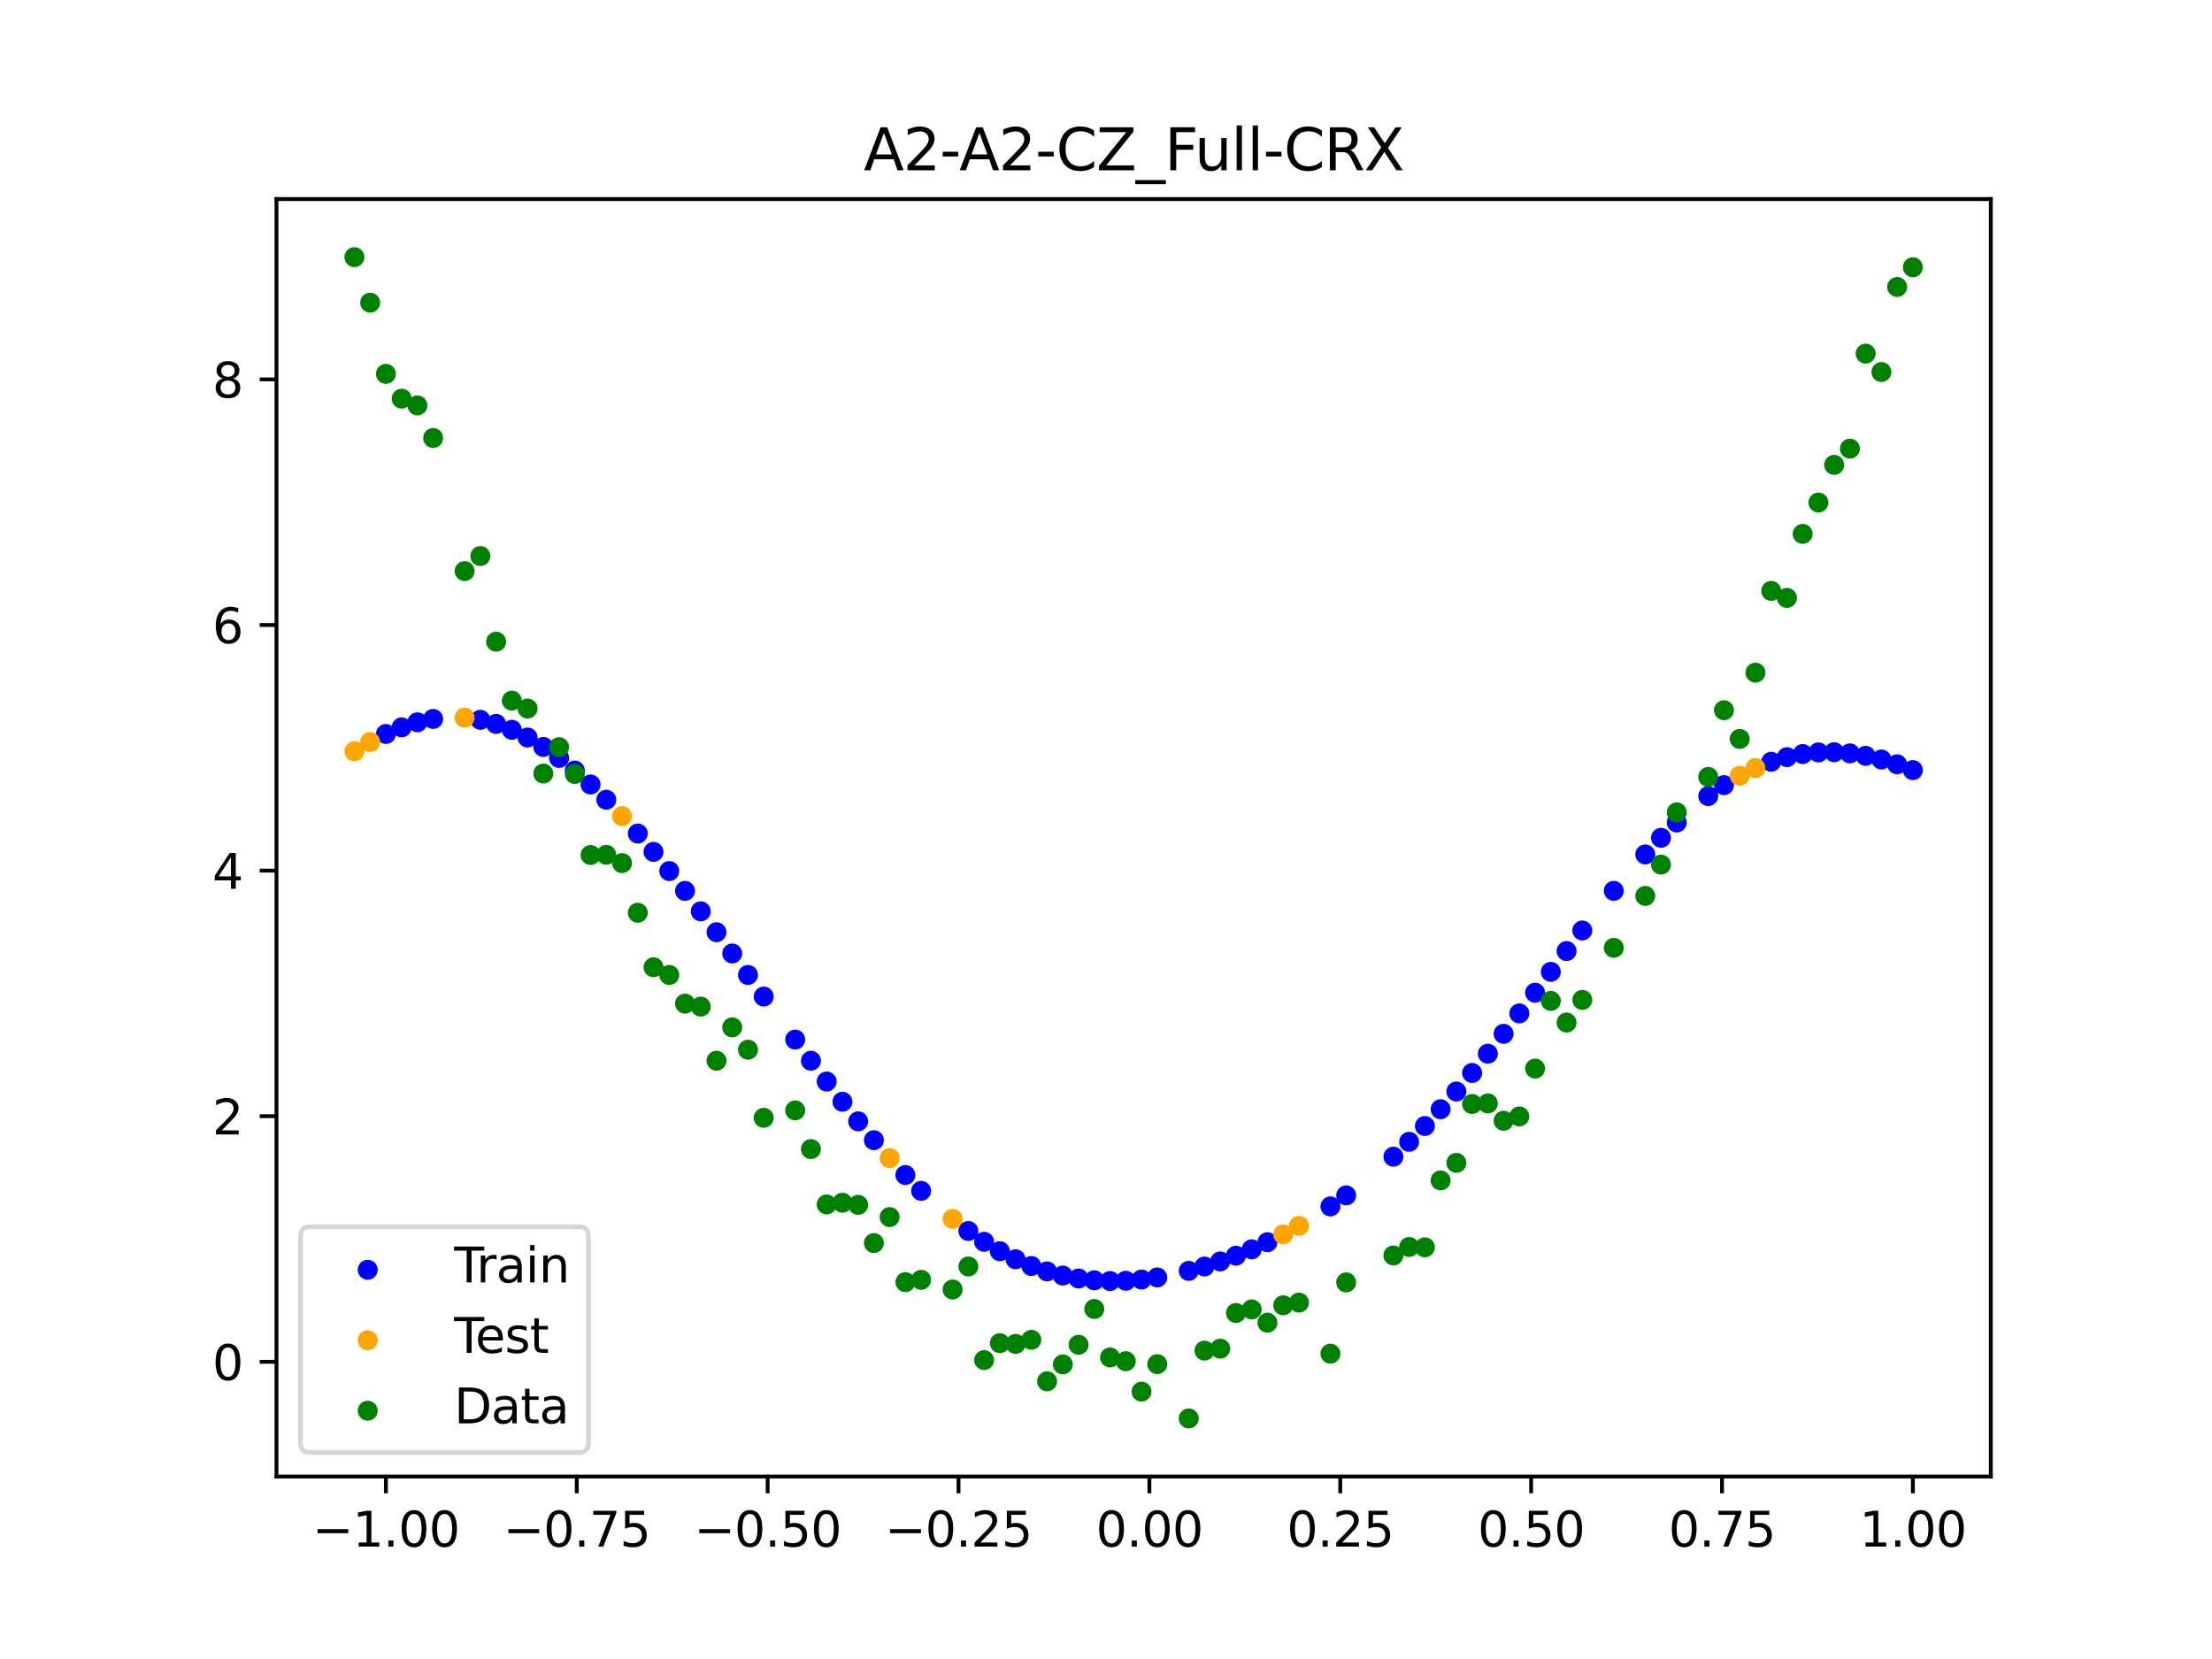 <?xml version="1.0" encoding="utf-8" standalone="no"?>
<!DOCTYPE svg PUBLIC "-//W3C//DTD SVG 1.1//EN"
  "http://www.w3.org/Graphics/SVG/1.1/DTD/svg11.dtd">
<svg xmlns:xlink="http://www.w3.org/1999/xlink" width="460.8pt" height="345.6pt" viewBox="0 0 460.8 345.6" xmlns="http://www.w3.org/2000/svg" version="1.1">
 <defs>
  <style type="text/css">*{stroke-linejoin: round; stroke-linecap: butt}</style>
 </defs>
 <g id="figure_1">
  <g id="patch_1">
   <path d="M 0 345.6 
L 460.8 345.6 
L 460.8 0 
L 0 0 
z
" style="fill: #ffffff"/>
  </g>
  <g id="axes_1">
   <g id="patch_2">
    <path d="M 57.6 307.584 
L 414.72 307.584 
L 414.72 41.472 
L 57.6 41.472 
z
" style="fill: #ffffff"/>
   </g>
   <g id="PathCollection_1">
    <defs>
     <path id="m5f150a73d1" d="M 0 1.581 
C 0.419 1.581 0.822 1.415 1.118 1.118 
C 1.415 0.822 1.581 0.419 1.581 0 
C 1.581 -0.419 1.415 -0.822 1.118 -1.118 
C 0.822 -1.415 0.419 -1.581 0 -1.581 
C -0.419 -1.581 -0.822 -1.415 -1.118 -1.118 
C -1.415 -0.822 -1.581 -0.419 -1.581 0 
C -1.581 0.419 -1.415 0.822 -1.118 1.118 
C -0.822 1.415 -0.419 1.581 0 1.581 
z
" style="stroke: #0000ff"/>
    </defs>
    <g clip-path="url(#pc2d8f14b40)">
     <use xlink:href="#m5f150a73d1" x="208.286" y="260.65" style="fill: #0000ff; stroke: #0000ff"/>
     <use xlink:href="#m5f150a73d1" x="83.671" y="151.52" style="fill: #0000ff; stroke: #0000ff"/>
     <use xlink:href="#m5f150a73d1" x="349.297" y="171.342" style="fill: #0000ff; stroke: #0000ff"/>
     <use xlink:href="#m5f150a73d1" x="149.258" y="194.201" style="fill: #0000ff; stroke: #0000ff"/>
     <use xlink:href="#m5f150a73d1" x="293.548" y="237.867" style="fill: #0000ff; stroke: #0000ff"/>
     <use xlink:href="#m5f150a73d1" x="319.783" y="206.799" style="fill: #0000ff; stroke: #0000ff"/>
     <use xlink:href="#m5f150a73d1" x="254.196" y="262.783" style="fill: #0000ff; stroke: #0000ff"/>
     <use xlink:href="#m5f150a73d1" x="342.739" y="177.989" style="fill: #0000ff; stroke: #0000ff"/>
     <use xlink:href="#m5f150a73d1" x="142.699" y="185.59" style="fill: #0000ff; stroke: #0000ff"/>
     <use xlink:href="#m5f150a73d1" x="175.492" y="229.516" style="fill: #0000ff; stroke: #0000ff"/>
     <use xlink:href="#m5f150a73d1" x="250.917" y="263.837" style="fill: #0000ff; stroke: #0000ff"/>
     <use xlink:href="#m5f150a73d1" x="155.816" y="203.102" style="fill: #0000ff; stroke: #0000ff"/>
     <use xlink:href="#m5f150a73d1" x="86.95" y="150.465" style="fill: #0000ff; stroke: #0000ff"/>
     <use xlink:href="#m5f150a73d1" x="123.023" y="163.422" style="fill: #0000ff; stroke: #0000ff"/>
     <use xlink:href="#m5f150a73d1" x="313.224" y="215.359" style="fill: #0000ff; stroke: #0000ff"/>
     <use xlink:href="#m5f150a73d1" x="100.067" y="149.954" style="fill: #0000ff; stroke: #0000ff"/>
     <use xlink:href="#m5f150a73d1" x="132.861" y="173.639" style="fill: #0000ff; stroke: #0000ff"/>
     <use xlink:href="#m5f150a73d1" x="182.051" y="237.518" style="fill: #0000ff; stroke: #0000ff"/>
     <use xlink:href="#m5f150a73d1" x="382.091" y="156.699" style="fill: #0000ff; stroke: #0000ff"/>
     <use xlink:href="#m5f150a73d1" x="188.61" y="244.778" style="fill: #0000ff; stroke: #0000ff"/>
     <use xlink:href="#m5f150a73d1" x="247.638" y="264.748" style="fill: #0000ff; stroke: #0000ff"/>
     <use xlink:href="#m5f150a73d1" x="300.107" y="231.07" style="fill: #0000ff; stroke: #0000ff"/>
     <use xlink:href="#m5f150a73d1" x="152.537" y="198.627" style="fill: #0000ff; stroke: #0000ff"/>
     <use xlink:href="#m5f150a73d1" x="205.006" y="258.687" style="fill: #0000ff; stroke: #0000ff"/>
     <use xlink:href="#m5f150a73d1" x="306.666" y="223.521" style="fill: #0000ff; stroke: #0000ff"/>
     <use xlink:href="#m5f150a73d1" x="280.431" y="249.02" style="fill: #0000ff; stroke: #0000ff"/>
     <use xlink:href="#m5f150a73d1" x="90.229" y="149.764" style="fill: #0000ff; stroke: #0000ff"/>
     <use xlink:href="#m5f150a73d1" x="326.342" y="198.122" style="fill: #0000ff; stroke: #0000ff"/>
     <use xlink:href="#m5f150a73d1" x="296.828" y="234.569" style="fill: #0000ff; stroke: #0000ff"/>
     <use xlink:href="#m5f150a73d1" x="165.654" y="216.561" style="fill: #0000ff; stroke: #0000ff"/>
     <use xlink:href="#m5f150a73d1" x="231.241" y="266.863" style="fill: #0000ff; stroke: #0000ff"/>
     <use xlink:href="#m5f150a73d1" x="277.152" y="251.316" style="fill: #0000ff; stroke: #0000ff"/>
     <use xlink:href="#m5f150a73d1" x="106.626" y="152.034" style="fill: #0000ff; stroke: #0000ff"/>
     <use xlink:href="#m5f150a73d1" x="172.213" y="225.299" style="fill: #0000ff; stroke: #0000ff"/>
     <use xlink:href="#m5f150a73d1" x="346.018" y="174.533" style="fill: #0000ff; stroke: #0000ff"/>
     <use xlink:href="#m5f150a73d1" x="309.945" y="219.505" style="fill: #0000ff; stroke: #0000ff"/>
     <use xlink:href="#m5f150a73d1" x="359.135" y="163.56" style="fill: #0000ff; stroke: #0000ff"/>
     <use xlink:href="#m5f150a73d1" x="116.464" y="157.902" style="fill: #0000ff; stroke: #0000ff"/>
     <use xlink:href="#m5f150a73d1" x="103.347" y="150.801" style="fill: #0000ff; stroke: #0000ff"/>
     <use xlink:href="#m5f150a73d1" x="159.096" y="207.6" style="fill: #0000ff; stroke: #0000ff"/>
     <use xlink:href="#m5f150a73d1" x="119.743" y="160.517" style="fill: #0000ff; stroke: #0000ff"/>
     <use xlink:href="#m5f150a73d1" x="178.772" y="233.598" style="fill: #0000ff; stroke: #0000ff"/>
     <use xlink:href="#m5f150a73d1" x="241.079" y="266.114" style="fill: #0000ff; stroke: #0000ff"/>
     <use xlink:href="#m5f150a73d1" x="145.978" y="189.847" style="fill: #0000ff; stroke: #0000ff"/>
     <use xlink:href="#m5f150a73d1" x="168.934" y="220.971" style="fill: #0000ff; stroke: #0000ff"/>
     <use xlink:href="#m5f150a73d1" x="329.621" y="193.836" style="fill: #0000ff; stroke: #0000ff"/>
     <use xlink:href="#m5f150a73d1" x="264.034" y="258.776" style="fill: #0000ff; stroke: #0000ff"/>
     <use xlink:href="#m5f150a73d1" x="391.929" y="158.215" style="fill: #0000ff; stroke: #0000ff"/>
     <use xlink:href="#m5f150a73d1" x="336.18" y="185.577" style="fill: #0000ff; stroke: #0000ff"/>
     <use xlink:href="#m5f150a73d1" x="316.504" y="211.113" style="fill: #0000ff; stroke: #0000ff"/>
     <use xlink:href="#m5f150a73d1" x="191.889" y="248.076" style="fill: #0000ff; stroke: #0000ff"/>
     <use xlink:href="#m5f150a73d1" x="368.973" y="158.693" style="fill: #0000ff; stroke: #0000ff"/>
     <use xlink:href="#m5f150a73d1" x="398.487" y="160.429" style="fill: #0000ff; stroke: #0000ff"/>
     <use xlink:href="#m5f150a73d1" x="234.52" y="266.804" style="fill: #0000ff; stroke: #0000ff"/>
     <use xlink:href="#m5f150a73d1" x="109.905" y="153.64" style="fill: #0000ff; stroke: #0000ff"/>
     <use xlink:href="#m5f150a73d1" x="323.062" y="202.456" style="fill: #0000ff; stroke: #0000ff"/>
     <use xlink:href="#m5f150a73d1" x="126.302" y="166.594" style="fill: #0000ff; stroke: #0000ff"/>
     <use xlink:href="#m5f150a73d1" x="388.649" y="157.452" style="fill: #0000ff; stroke: #0000ff"/>
     <use xlink:href="#m5f150a73d1" x="227.962" y="266.713" style="fill: #0000ff; stroke: #0000ff"/>
     <use xlink:href="#m5f150a73d1" x="113.185" y="155.603" style="fill: #0000ff; stroke: #0000ff"/>
     <use xlink:href="#m5f150a73d1" x="260.755" y="260.253" style="fill: #0000ff; stroke: #0000ff"/>
     <use xlink:href="#m5f150a73d1" x="80.391" y="152.902" style="fill: #0000ff; stroke: #0000ff"/>
     <use xlink:href="#m5f150a73d1" x="139.42" y="181.454" style="fill: #0000ff; stroke: #0000ff"/>
     <use xlink:href="#m5f150a73d1" x="378.811" y="156.74" style="fill: #0000ff; stroke: #0000ff"/>
     <use xlink:href="#m5f150a73d1" x="375.532" y="157.079" style="fill: #0000ff; stroke: #0000ff"/>
     <use xlink:href="#m5f150a73d1" x="237.8" y="266.549" style="fill: #0000ff; stroke: #0000ff"/>
     <use xlink:href="#m5f150a73d1" x="290.269" y="240.961" style="fill: #0000ff; stroke: #0000ff"/>
     <use xlink:href="#m5f150a73d1" x="211.565" y="262.33" style="fill: #0000ff; stroke: #0000ff"/>
     <use xlink:href="#m5f150a73d1" x="136.14" y="177.462" style="fill: #0000ff; stroke: #0000ff"/>
     <use xlink:href="#m5f150a73d1" x="395.208" y="159.214" style="fill: #0000ff; stroke: #0000ff"/>
     <use xlink:href="#m5f150a73d1" x="385.37" y="156.941" style="fill: #0000ff; stroke: #0000ff"/>
     <use xlink:href="#m5f150a73d1" x="303.386" y="227.383" style="fill: #0000ff; stroke: #0000ff"/>
     <use xlink:href="#m5f150a73d1" x="224.682" y="266.338" style="fill: #0000ff; stroke: #0000ff"/>
     <use xlink:href="#m5f150a73d1" x="372.253" y="157.727" style="fill: #0000ff; stroke: #0000ff"/>
     <use xlink:href="#m5f150a73d1" x="257.476" y="261.588" style="fill: #0000ff; stroke: #0000ff"/>
     <use xlink:href="#m5f150a73d1" x="221.403" y="265.725" style="fill: #0000ff; stroke: #0000ff"/>
     <use xlink:href="#m5f150a73d1" x="355.856" y="165.84" style="fill: #0000ff; stroke: #0000ff"/>
     <use xlink:href="#m5f150a73d1" x="201.727" y="256.443" style="fill: #0000ff; stroke: #0000ff"/>
     <use xlink:href="#m5f150a73d1" x="214.844" y="263.731" style="fill: #0000ff; stroke: #0000ff"/>
     <use xlink:href="#m5f150a73d1" x="218.124" y="264.86" style="fill: #0000ff; stroke: #0000ff"/>
    </g>
   </g>
   <g id="PathCollection_2">
    <defs>
     <path id="m90cefa2e31" d="M 0 1.581 
C 0.419 1.581 0.822 1.415 1.118 1.118 
C 1.415 0.822 1.581 0.419 1.581 0 
C 1.581 -0.419 1.415 -0.822 1.118 -1.118 
C 0.822 -1.415 0.419 -1.581 0 -1.581 
C -0.419 -1.581 -0.822 -1.415 -1.118 -1.118 
C -1.415 -0.822 -1.581 -0.419 -1.581 0 
C -1.581 0.419 -1.415 0.822 -1.118 1.118 
C -0.822 1.415 -0.419 1.581 0 1.581 
z
" style="stroke: #ffa500"/>
    </defs>
    <g clip-path="url(#pc2d8f14b40)">
     <use xlink:href="#m90cefa2e31" x="198.448" y="253.921" style="fill: #ffa500; stroke: #ffa500"/>
     <use xlink:href="#m90cefa2e31" x="365.694" y="159.985" style="fill: #ffa500; stroke: #ffa500"/>
     <use xlink:href="#m90cefa2e31" x="73.833" y="156.499" style="fill: #ffa500; stroke: #ffa500"/>
     <use xlink:href="#m90cefa2e31" x="96.788" y="149.499" style="fill: #ffa500; stroke: #ffa500"/>
     <use xlink:href="#m90cefa2e31" x="267.314" y="257.151" style="fill: #ffa500; stroke: #ffa500"/>
     <use xlink:href="#m90cefa2e31" x="129.581" y="170.008" style="fill: #ffa500; stroke: #ffa500"/>
     <use xlink:href="#m90cefa2e31" x="185.33" y="241.252" style="fill: #ffa500; stroke: #ffa500"/>
     <use xlink:href="#m90cefa2e31" x="270.593" y="255.371" style="fill: #ffa500; stroke: #ffa500"/>
     <use xlink:href="#m90cefa2e31" x="77.112" y="154.575" style="fill: #ffa500; stroke: #ffa500"/>
     <use xlink:href="#m90cefa2e31" x="362.415" y="161.608" style="fill: #ffa500; stroke: #ffa500"/>
    </g>
   </g>
   <g id="PathCollection_3">
    <defs>
     <path id="mc67e7aed5e" d="M 0 1.581 
C 0.419 1.581 0.822 1.415 1.118 1.118 
C 1.415 0.822 1.581 0.419 1.581 0 
C 1.581 -0.419 1.415 -0.822 1.118 -1.118 
C 0.822 -1.415 0.419 -1.581 0 -1.581 
C -0.419 -1.581 -0.822 -1.415 -1.118 -1.118 
C -1.415 -0.822 -1.581 -0.419 -1.581 0 
C -1.581 0.419 -1.415 0.822 -1.118 1.118 
C -0.822 1.415 -0.419 1.581 0 1.581 
z
" style="stroke: #008000"/>
    </defs>
    <g clip-path="url(#pc2d8f14b40)">
     <use xlink:href="#mc67e7aed5e" x="208.286" y="279.798" style="fill: #008000; stroke: #008000"/>
     <use xlink:href="#mc67e7aed5e" x="83.671" y="83.047" style="fill: #008000; stroke: #008000"/>
     <use xlink:href="#mc67e7aed5e" x="349.297" y="169.235" style="fill: #008000; stroke: #008000"/>
     <use xlink:href="#mc67e7aed5e" x="149.258" y="220.967" style="fill: #008000; stroke: #008000"/>
     <use xlink:href="#mc67e7aed5e" x="293.548" y="259.766" style="fill: #008000; stroke: #008000"/>
     <use xlink:href="#mc67e7aed5e" x="319.783" y="222.609" style="fill: #008000; stroke: #008000"/>
     <use xlink:href="#mc67e7aed5e" x="254.196" y="280.945" style="fill: #008000; stroke: #008000"/>
     <use xlink:href="#mc67e7aed5e" x="342.739" y="186.636" style="fill: #008000; stroke: #008000"/>
     <use xlink:href="#mc67e7aed5e" x="142.699" y="209.073" style="fill: #008000; stroke: #008000"/>
     <use xlink:href="#mc67e7aed5e" x="175.492" y="250.548" style="fill: #008000; stroke: #008000"/>
     <use xlink:href="#mc67e7aed5e" x="250.917" y="281.357" style="fill: #008000; stroke: #008000"/>
     <use xlink:href="#mc67e7aed5e" x="155.816" y="218.675" style="fill: #008000; stroke: #008000"/>
     <use xlink:href="#mc67e7aed5e" x="86.95" y="84.461" style="fill: #008000; stroke: #008000"/>
     <use xlink:href="#mc67e7aed5e" x="123.023" y="178.109" style="fill: #008000; stroke: #008000"/>
     <use xlink:href="#mc67e7aed5e" x="313.224" y="233.476" style="fill: #008000; stroke: #008000"/>
     <use xlink:href="#mc67e7aed5e" x="100.067" y="115.838" style="fill: #008000; stroke: #008000"/>
     <use xlink:href="#mc67e7aed5e" x="132.861" y="190.145" style="fill: #008000; stroke: #008000"/>
     <use xlink:href="#mc67e7aed5e" x="182.051" y="258.951" style="fill: #008000; stroke: #008000"/>
     <use xlink:href="#mc67e7aed5e" x="382.091" y="96.844" style="fill: #008000; stroke: #008000"/>
     <use xlink:href="#mc67e7aed5e" x="188.61" y="267.097" style="fill: #008000; stroke: #008000"/>
     <use xlink:href="#mc67e7aed5e" x="247.638" y="295.488" style="fill: #008000; stroke: #008000"/>
     <use xlink:href="#mc67e7aed5e" x="300.107" y="245.907" style="fill: #008000; stroke: #008000"/>
     <use xlink:href="#mc67e7aed5e" x="152.537" y="214.021" style="fill: #008000; stroke: #008000"/>
     <use xlink:href="#mc67e7aed5e" x="205.006" y="283.329" style="fill: #008000; stroke: #008000"/>
     <use xlink:href="#mc67e7aed5e" x="306.666" y="229.986" style="fill: #008000; stroke: #008000"/>
     <use xlink:href="#mc67e7aed5e" x="280.431" y="267.148" style="fill: #008000; stroke: #008000"/>
     <use xlink:href="#mc67e7aed5e" x="90.229" y="91.238" style="fill: #008000; stroke: #008000"/>
     <use xlink:href="#mc67e7aed5e" x="326.342" y="213.009" style="fill: #008000; stroke: #008000"/>
     <use xlink:href="#mc67e7aed5e" x="296.828" y="259.841" style="fill: #008000; stroke: #008000"/>
     <use xlink:href="#mc67e7aed5e" x="165.654" y="231.312" style="fill: #008000; stroke: #008000"/>
     <use xlink:href="#mc67e7aed5e" x="231.241" y="282.785" style="fill: #008000; stroke: #008000"/>
     <use xlink:href="#mc67e7aed5e" x="277.152" y="281.988" style="fill: #008000; stroke: #008000"/>
     <use xlink:href="#mc67e7aed5e" x="106.626" y="145.957" style="fill: #008000; stroke: #008000"/>
     <use xlink:href="#mc67e7aed5e" x="172.213" y="250.909" style="fill: #008000; stroke: #008000"/>
     <use xlink:href="#mc67e7aed5e" x="346.018" y="180.121" style="fill: #008000; stroke: #008000"/>
     <use xlink:href="#mc67e7aed5e" x="309.945" y="229.858" style="fill: #008000; stroke: #008000"/>
     <use xlink:href="#mc67e7aed5e" x="359.135" y="147.953" style="fill: #008000; stroke: #008000"/>
     <use xlink:href="#mc67e7aed5e" x="116.464" y="155.642" style="fill: #008000; stroke: #008000"/>
     <use xlink:href="#mc67e7aed5e" x="103.347" y="133.681" style="fill: #008000; stroke: #008000"/>
     <use xlink:href="#mc67e7aed5e" x="159.096" y="232.856" style="fill: #008000; stroke: #008000"/>
     <use xlink:href="#mc67e7aed5e" x="119.743" y="161.234" style="fill: #008000; stroke: #008000"/>
     <use xlink:href="#mc67e7aed5e" x="178.772" y="250.991" style="fill: #008000; stroke: #008000"/>
     <use xlink:href="#mc67e7aed5e" x="241.079" y="284.178" style="fill: #008000; stroke: #008000"/>
     <use xlink:href="#mc67e7aed5e" x="145.978" y="209.694" style="fill: #008000; stroke: #008000"/>
     <use xlink:href="#mc67e7aed5e" x="168.934" y="239.376" style="fill: #008000; stroke: #008000"/>
     <use xlink:href="#mc67e7aed5e" x="329.621" y="208.299" style="fill: #008000; stroke: #008000"/>
     <use xlink:href="#mc67e7aed5e" x="264.034" y="275.541" style="fill: #008000; stroke: #008000"/>
     <use xlink:href="#mc67e7aed5e" x="391.929" y="77.507" style="fill: #008000; stroke: #008000"/>
     <use xlink:href="#mc67e7aed5e" x="336.18" y="197.449" style="fill: #008000; stroke: #008000"/>
     <use xlink:href="#mc67e7aed5e" x="316.504" y="232.571" style="fill: #008000; stroke: #008000"/>
     <use xlink:href="#mc67e7aed5e" x="191.889" y="266.612" style="fill: #008000; stroke: #008000"/>
     <use xlink:href="#mc67e7aed5e" x="368.973" y="123.096" style="fill: #008000; stroke: #008000"/>
     <use xlink:href="#mc67e7aed5e" x="398.487" y="55.672" style="fill: #008000; stroke: #008000"/>
     <use xlink:href="#mc67e7aed5e" x="234.52" y="283.56" style="fill: #008000; stroke: #008000"/>
     <use xlink:href="#mc67e7aed5e" x="109.905" y="147.599" style="fill: #008000; stroke: #008000"/>
     <use xlink:href="#mc67e7aed5e" x="323.062" y="208.507" style="fill: #008000; stroke: #008000"/>
     <use xlink:href="#mc67e7aed5e" x="126.302" y="178.07" style="fill: #008000; stroke: #008000"/>
     <use xlink:href="#mc67e7aed5e" x="388.649" y="73.667" style="fill: #008000; stroke: #008000"/>
     <use xlink:href="#mc67e7aed5e" x="227.962" y="272.682" style="fill: #008000; stroke: #008000"/>
     <use xlink:href="#mc67e7aed5e" x="113.185" y="161.141" style="fill: #008000; stroke: #008000"/>
     <use xlink:href="#mc67e7aed5e" x="260.755" y="272.778" style="fill: #008000; stroke: #008000"/>
     <use xlink:href="#mc67e7aed5e" x="80.391" y="77.883" style="fill: #008000; stroke: #008000"/>
     <use xlink:href="#mc67e7aed5e" x="139.42" y="203.102" style="fill: #008000; stroke: #008000"/>
     <use xlink:href="#mc67e7aed5e" x="378.811" y="104.684" style="fill: #008000; stroke: #008000"/>
     <use xlink:href="#mc67e7aed5e" x="375.532" y="111.216" style="fill: #008000; stroke: #008000"/>
     <use xlink:href="#mc67e7aed5e" x="237.8" y="289.903" style="fill: #008000; stroke: #008000"/>
     <use xlink:href="#mc67e7aed5e" x="290.269" y="261.533" style="fill: #008000; stroke: #008000"/>
     <use xlink:href="#mc67e7aed5e" x="211.565" y="279.954" style="fill: #008000; stroke: #008000"/>
     <use xlink:href="#mc67e7aed5e" x="136.14" y="201.496" style="fill: #008000; stroke: #008000"/>
     <use xlink:href="#mc67e7aed5e" x="395.208" y="59.781" style="fill: #008000; stroke: #008000"/>
     <use xlink:href="#mc67e7aed5e" x="385.37" y="93.463" style="fill: #008000; stroke: #008000"/>
     <use xlink:href="#mc67e7aed5e" x="303.386" y="242.242" style="fill: #008000; stroke: #008000"/>
     <use xlink:href="#mc67e7aed5e" x="224.682" y="280.135" style="fill: #008000; stroke: #008000"/>
     <use xlink:href="#mc67e7aed5e" x="372.253" y="124.552" style="fill: #008000; stroke: #008000"/>
     <use xlink:href="#mc67e7aed5e" x="257.476" y="273.52" style="fill: #008000; stroke: #008000"/>
     <use xlink:href="#mc67e7aed5e" x="221.403" y="284.229" style="fill: #008000; stroke: #008000"/>
     <use xlink:href="#mc67e7aed5e" x="355.856" y="161.851" style="fill: #008000; stroke: #008000"/>
     <use xlink:href="#mc67e7aed5e" x="201.727" y="263.828" style="fill: #008000; stroke: #008000"/>
     <use xlink:href="#mc67e7aed5e" x="214.844" y="279.105" style="fill: #008000; stroke: #008000"/>
     <use xlink:href="#mc67e7aed5e" x="218.124" y="287.758" style="fill: #008000; stroke: #008000"/>
    </g>
   </g>
   <g id="PathCollection_4">
    <g clip-path="url(#pc2d8f14b40)">
     <use xlink:href="#mc67e7aed5e" x="198.448" y="268.627" style="fill: #008000; stroke: #008000"/>
     <use xlink:href="#mc67e7aed5e" x="365.694" y="140.127" style="fill: #008000; stroke: #008000"/>
     <use xlink:href="#mc67e7aed5e" x="73.833" y="53.568" style="fill: #008000; stroke: #008000"/>
     <use xlink:href="#mc67e7aed5e" x="96.788" y="118.971" style="fill: #008000; stroke: #008000"/>
     <use xlink:href="#mc67e7aed5e" x="267.314" y="271.918" style="fill: #008000; stroke: #008000"/>
     <use xlink:href="#mc67e7aed5e" x="129.581" y="179.797" style="fill: #008000; stroke: #008000"/>
     <use xlink:href="#mc67e7aed5e" x="185.33" y="253.537" style="fill: #008000; stroke: #008000"/>
     <use xlink:href="#mc67e7aed5e" x="270.593" y="271.354" style="fill: #008000; stroke: #008000"/>
     <use xlink:href="#mc67e7aed5e" x="77.112" y="63.052" style="fill: #008000; stroke: #008000"/>
     <use xlink:href="#mc67e7aed5e" x="362.415" y="153.936" style="fill: #008000; stroke: #008000"/>
    </g>
   </g>
   <g id="matplotlib.axis_1">
    <g id="xtick_1">
     <g id="line2d_1">
      <defs>
       <path id="m25163a3475" d="M 0 0 
L 0 3.5 
" style="stroke: #000000; stroke-width: 0.8"/>
      </defs>
      <g>
       <use xlink:href="#m25163a3475" x="80.391" y="307.584" style="stroke: #000000; stroke-width: 0.8"/>
      </g>
     </g>
     <g id="text_1">
      <!-- −1.00 -->
      <g transform="translate(65.069 322.182) scale(0.1 -0.1)">
       <defs>
        <path id="DejaVuSans-2212" d="M 678 2272 
L 4684 2272 
L 4684 1741 
L 678 1741 
L 678 2272 
z
" transform="scale(0.016)"/>
        <path id="DejaVuSans-31" d="M 794 531 
L 1825 531 
L 1825 4091 
L 703 3866 
L 703 4441 
L 1819 4666 
L 2450 4666 
L 2450 531 
L 3481 531 
L 3481 0 
L 794 0 
L 794 531 
z
" transform="scale(0.016)"/>
        <path id="DejaVuSans-2e" d="M 684 794 
L 1344 794 
L 1344 0 
L 684 0 
L 684 794 
z
" transform="scale(0.016)"/>
        <path id="DejaVuSans-30" d="M 2034 4250 
Q 1547 4250 1301 3770 
Q 1056 3291 1056 2328 
Q 1056 1369 1301 889 
Q 1547 409 2034 409 
Q 2525 409 2770 889 
Q 3016 1369 3016 2328 
Q 3016 3291 2770 3770 
Q 2525 4250 2034 4250 
z
M 2034 4750 
Q 2819 4750 3233 4129 
Q 3647 3509 3647 2328 
Q 3647 1150 3233 529 
Q 2819 -91 2034 -91 
Q 1250 -91 836 529 
Q 422 1150 422 2328 
Q 422 3509 836 4129 
Q 1250 4750 2034 4750 
z
" transform="scale(0.016)"/>
       </defs>
       <use xlink:href="#DejaVuSans-2212"/>
       <use xlink:href="#DejaVuSans-31" x="83.789"/>
       <use xlink:href="#DejaVuSans-2e" x="147.412"/>
       <use xlink:href="#DejaVuSans-30" x="179.199"/>
       <use xlink:href="#DejaVuSans-30" x="242.822"/>
      </g>
     </g>
    </g>
    <g id="xtick_2">
     <g id="line2d_2">
      <g>
       <use xlink:href="#m25163a3475" x="120.153" y="307.584" style="stroke: #000000; stroke-width: 0.8"/>
      </g>
     </g>
     <g id="text_2">
      <!-- −0.75 -->
      <g transform="translate(104.831 322.182) scale(0.1 -0.1)">
       <defs>
        <path id="DejaVuSans-37" d="M 525 4666 
L 3525 4666 
L 3525 4397 
L 1831 0 
L 1172 0 
L 2766 4134 
L 525 4134 
L 525 4666 
z
" transform="scale(0.016)"/>
        <path id="DejaVuSans-35" d="M 691 4666 
L 3169 4666 
L 3169 4134 
L 1269 4134 
L 1269 2991 
Q 1406 3038 1543 3061 
Q 1681 3084 1819 3084 
Q 2600 3084 3056 2656 
Q 3513 2228 3513 1497 
Q 3513 744 3044 326 
Q 2575 -91 1722 -91 
Q 1428 -91 1123 -41 
Q 819 9 494 109 
L 494 744 
Q 775 591 1075 516 
Q 1375 441 1709 441 
Q 2250 441 2565 725 
Q 2881 1009 2881 1497 
Q 2881 1984 2565 2268 
Q 2250 2553 1709 2553 
Q 1456 2553 1204 2497 
Q 953 2441 691 2322 
L 691 4666 
z
" transform="scale(0.016)"/>
       </defs>
       <use xlink:href="#DejaVuSans-2212"/>
       <use xlink:href="#DejaVuSans-30" x="83.789"/>
       <use xlink:href="#DejaVuSans-2e" x="147.412"/>
       <use xlink:href="#DejaVuSans-37" x="179.199"/>
       <use xlink:href="#DejaVuSans-35" x="242.822"/>
      </g>
     </g>
    </g>
    <g id="xtick_3">
     <g id="line2d_3">
      <g>
       <use xlink:href="#m25163a3475" x="159.915" y="307.584" style="stroke: #000000; stroke-width: 0.8"/>
      </g>
     </g>
     <g id="text_3">
      <!-- −0.50 -->
      <g transform="translate(144.593 322.182) scale(0.1 -0.1)">
       <use xlink:href="#DejaVuSans-2212"/>
       <use xlink:href="#DejaVuSans-30" x="83.789"/>
       <use xlink:href="#DejaVuSans-2e" x="147.412"/>
       <use xlink:href="#DejaVuSans-35" x="179.199"/>
       <use xlink:href="#DejaVuSans-30" x="242.822"/>
      </g>
     </g>
    </g>
    <g id="xtick_4">
     <g id="line2d_4">
      <g>
       <use xlink:href="#m25163a3475" x="199.677" y="307.584" style="stroke: #000000; stroke-width: 0.8"/>
      </g>
     </g>
     <g id="text_4">
      <!-- −0.25 -->
      <g transform="translate(184.355 322.182) scale(0.1 -0.1)">
       <defs>
        <path id="DejaVuSans-32" d="M 1228 531 
L 3431 531 
L 3431 0 
L 469 0 
L 469 531 
Q 828 903 1448 1529 
Q 2069 2156 2228 2338 
Q 2531 2678 2651 2914 
Q 2772 3150 2772 3378 
Q 2772 3750 2511 3984 
Q 2250 4219 1831 4219 
Q 1534 4219 1204 4116 
Q 875 4013 500 3803 
L 500 4441 
Q 881 4594 1212 4672 
Q 1544 4750 1819 4750 
Q 2544 4750 2975 4387 
Q 3406 4025 3406 3419 
Q 3406 3131 3298 2873 
Q 3191 2616 2906 2266 
Q 2828 2175 2409 1742 
Q 1991 1309 1228 531 
z
" transform="scale(0.016)"/>
       </defs>
       <use xlink:href="#DejaVuSans-2212"/>
       <use xlink:href="#DejaVuSans-30" x="83.789"/>
       <use xlink:href="#DejaVuSans-2e" x="147.412"/>
       <use xlink:href="#DejaVuSans-32" x="179.199"/>
       <use xlink:href="#DejaVuSans-35" x="242.822"/>
      </g>
     </g>
    </g>
    <g id="xtick_5">
     <g id="line2d_5">
      <g>
       <use xlink:href="#m25163a3475" x="239.439" y="307.584" style="stroke: #000000; stroke-width: 0.8"/>
      </g>
     </g>
     <g id="text_5">
      <!-- 0.00 -->
      <g transform="translate(228.307 322.182) scale(0.1 -0.1)">
       <use xlink:href="#DejaVuSans-30"/>
       <use xlink:href="#DejaVuSans-2e" x="63.623"/>
       <use xlink:href="#DejaVuSans-30" x="95.41"/>
       <use xlink:href="#DejaVuSans-30" x="159.033"/>
      </g>
     </g>
    </g>
    <g id="xtick_6">
     <g id="line2d_6">
      <g>
       <use xlink:href="#m25163a3475" x="279.201" y="307.584" style="stroke: #000000; stroke-width: 0.8"/>
      </g>
     </g>
     <g id="text_6">
      <!-- 0.25 -->
      <g transform="translate(268.069 322.182) scale(0.1 -0.1)">
       <use xlink:href="#DejaVuSans-30"/>
       <use xlink:href="#DejaVuSans-2e" x="63.623"/>
       <use xlink:href="#DejaVuSans-32" x="95.41"/>
       <use xlink:href="#DejaVuSans-35" x="159.033"/>
      </g>
     </g>
    </g>
    <g id="xtick_7">
     <g id="line2d_7">
      <g>
       <use xlink:href="#m25163a3475" x="318.963" y="307.584" style="stroke: #000000; stroke-width: 0.8"/>
      </g>
     </g>
     <g id="text_7">
      <!-- 0.50 -->
      <g transform="translate(307.83 322.182) scale(0.1 -0.1)">
       <use xlink:href="#DejaVuSans-30"/>
       <use xlink:href="#DejaVuSans-2e" x="63.623"/>
       <use xlink:href="#DejaVuSans-35" x="95.41"/>
       <use xlink:href="#DejaVuSans-30" x="159.033"/>
      </g>
     </g>
    </g>
    <g id="xtick_8">
     <g id="line2d_8">
      <g>
       <use xlink:href="#m25163a3475" x="358.725" y="307.584" style="stroke: #000000; stroke-width: 0.8"/>
      </g>
     </g>
     <g id="text_8">
      <!-- 0.75 -->
      <g transform="translate(347.592 322.182) scale(0.1 -0.1)">
       <use xlink:href="#DejaVuSans-30"/>
       <use xlink:href="#DejaVuSans-2e" x="63.623"/>
       <use xlink:href="#DejaVuSans-37" x="95.41"/>
       <use xlink:href="#DejaVuSans-35" x="159.033"/>
      </g>
     </g>
    </g>
    <g id="xtick_9">
     <g id="line2d_9">
      <g>
       <use xlink:href="#m25163a3475" x="398.487" y="307.584" style="stroke: #000000; stroke-width: 0.8"/>
      </g>
     </g>
     <g id="text_9">
      <!-- 1.00 -->
      <g transform="translate(387.354 322.182) scale(0.1 -0.1)">
       <use xlink:href="#DejaVuSans-31"/>
       <use xlink:href="#DejaVuSans-2e" x="63.623"/>
       <use xlink:href="#DejaVuSans-30" x="95.41"/>
       <use xlink:href="#DejaVuSans-30" x="159.033"/>
      </g>
     </g>
    </g>
   </g>
   <g id="matplotlib.axis_2">
    <g id="ytick_1">
     <g id="line2d_10">
      <defs>
       <path id="m04017aca6a" d="M 0 0 
L -3.5 0 
" style="stroke: #000000; stroke-width: 0.8"/>
      </defs>
      <g>
       <use xlink:href="#m04017aca6a" x="57.6" y="283.689" style="stroke: #000000; stroke-width: 0.8"/>
      </g>
     </g>
     <g id="text_10">
      <!-- 0 -->
      <g transform="translate(44.237 287.489) scale(0.1 -0.1)">
       <use xlink:href="#DejaVuSans-30"/>
      </g>
     </g>
    </g>
    <g id="ytick_2">
     <g id="line2d_11">
      <g>
       <use xlink:href="#m04017aca6a" x="57.6" y="232.524" style="stroke: #000000; stroke-width: 0.8"/>
      </g>
     </g>
     <g id="text_11">
      <!-- 2 -->
      <g transform="translate(44.237 236.324) scale(0.1 -0.1)">
       <use xlink:href="#DejaVuSans-32"/>
      </g>
     </g>
    </g>
    <g id="ytick_3">
     <g id="line2d_12">
      <g>
       <use xlink:href="#m04017aca6a" x="57.6" y="181.36" style="stroke: #000000; stroke-width: 0.8"/>
      </g>
     </g>
     <g id="text_12">
      <!-- 4 -->
      <g transform="translate(44.237 185.159) scale(0.1 -0.1)">
       <defs>
        <path id="DejaVuSans-34" d="M 2419 4116 
L 825 1625 
L 2419 1625 
L 2419 4116 
z
M 2253 4666 
L 3047 4666 
L 3047 1625 
L 3713 1625 
L 3713 1100 
L 3047 1100 
L 3047 0 
L 2419 0 
L 2419 1100 
L 313 1100 
L 313 1709 
L 2253 4666 
z
" transform="scale(0.016)"/>
       </defs>
       <use xlink:href="#DejaVuSans-34"/>
      </g>
     </g>
    </g>
    <g id="ytick_4">
     <g id="line2d_13">
      <g>
       <use xlink:href="#m04017aca6a" x="57.6" y="130.195" style="stroke: #000000; stroke-width: 0.8"/>
      </g>
     </g>
     <g id="text_13">
      <!-- 6 -->
      <g transform="translate(44.237 133.994) scale(0.1 -0.1)">
       <defs>
        <path id="DejaVuSans-36" d="M 2113 2584 
Q 1688 2584 1439 2293 
Q 1191 2003 1191 1497 
Q 1191 994 1439 701 
Q 1688 409 2113 409 
Q 2538 409 2786 701 
Q 3034 994 3034 1497 
Q 3034 2003 2786 2293 
Q 2538 2584 2113 2584 
z
M 3366 4563 
L 3366 3988 
Q 3128 4100 2886 4159 
Q 2644 4219 2406 4219 
Q 1781 4219 1451 3797 
Q 1122 3375 1075 2522 
Q 1259 2794 1537 2939 
Q 1816 3084 2150 3084 
Q 2853 3084 3261 2657 
Q 3669 2231 3669 1497 
Q 3669 778 3244 343 
Q 2819 -91 2113 -91 
Q 1303 -91 875 529 
Q 447 1150 447 2328 
Q 447 3434 972 4092 
Q 1497 4750 2381 4750 
Q 2619 4750 2861 4703 
Q 3103 4656 3366 4563 
z
" transform="scale(0.016)"/>
       </defs>
       <use xlink:href="#DejaVuSans-36"/>
      </g>
     </g>
    </g>
    <g id="ytick_5">
     <g id="line2d_14">
      <g>
       <use xlink:href="#m04017aca6a" x="57.6" y="79.03" style="stroke: #000000; stroke-width: 0.8"/>
      </g>
     </g>
     <g id="text_14">
      <!-- 8 -->
      <g transform="translate(44.237 82.829) scale(0.1 -0.1)">
       <defs>
        <path id="DejaVuSans-38" d="M 2034 2216 
Q 1584 2216 1326 1975 
Q 1069 1734 1069 1313 
Q 1069 891 1326 650 
Q 1584 409 2034 409 
Q 2484 409 2743 651 
Q 3003 894 3003 1313 
Q 3003 1734 2745 1975 
Q 2488 2216 2034 2216 
z
M 1403 2484 
Q 997 2584 770 2862 
Q 544 3141 544 3541 
Q 544 4100 942 4425 
Q 1341 4750 2034 4750 
Q 2731 4750 3128 4425 
Q 3525 4100 3525 3541 
Q 3525 3141 3298 2862 
Q 3072 2584 2669 2484 
Q 3125 2378 3379 2068 
Q 3634 1759 3634 1313 
Q 3634 634 3220 271 
Q 2806 -91 2034 -91 
Q 1263 -91 848 271 
Q 434 634 434 1313 
Q 434 1759 690 2068 
Q 947 2378 1403 2484 
z
M 1172 3481 
Q 1172 3119 1398 2916 
Q 1625 2713 2034 2713 
Q 2441 2713 2670 2916 
Q 2900 3119 2900 3481 
Q 2900 3844 2670 4047 
Q 2441 4250 2034 4250 
Q 1625 4250 1398 4047 
Q 1172 3844 1172 3481 
z
" transform="scale(0.016)"/>
       </defs>
       <use xlink:href="#DejaVuSans-38"/>
      </g>
     </g>
    </g>
   </g>
   <g id="patch_3">
    <path d="M 57.6 307.584 
L 57.6 41.472 
" style="fill: none; stroke: #000000; stroke-width: 0.8; stroke-linejoin: miter; stroke-linecap: square"/>
   </g>
   <g id="patch_4">
    <path d="M 414.72 307.584 
L 414.72 41.472 
" style="fill: none; stroke: #000000; stroke-width: 0.8; stroke-linejoin: miter; stroke-linecap: square"/>
   </g>
   <g id="patch_5">
    <path d="M 57.6 307.584 
L 414.72 307.584 
" style="fill: none; stroke: #000000; stroke-width: 0.8; stroke-linejoin: miter; stroke-linecap: square"/>
   </g>
   <g id="patch_6">
    <path d="M 57.6 41.472 
L 414.72 41.472 
" style="fill: none; stroke: #000000; stroke-width: 0.8; stroke-linejoin: miter; stroke-linecap: square"/>
   </g>
   <g id="text_15">
    <!-- A2-A2-CZ_Full-CRX -->
    <g transform="translate(179.932 35.472) scale(0.12 -0.12)">
     <defs>
      <path id="DejaVuSans-41" d="M 2188 4044 
L 1331 1722 
L 3047 1722 
L 2188 4044 
z
M 1831 4666 
L 2547 4666 
L 4325 0 
L 3669 0 
L 3244 1197 
L 1141 1197 
L 716 0 
L 50 0 
L 1831 4666 
z
" transform="scale(0.016)"/>
      <path id="DejaVuSans-2d" d="M 313 2009 
L 1997 2009 
L 1997 1497 
L 313 1497 
L 313 2009 
z
" transform="scale(0.016)"/>
      <path id="DejaVuSans-43" d="M 4122 4306 
L 4122 3641 
Q 3803 3938 3442 4084 
Q 3081 4231 2675 4231 
Q 1875 4231 1450 3742 
Q 1025 3253 1025 2328 
Q 1025 1406 1450 917 
Q 1875 428 2675 428 
Q 3081 428 3442 575 
Q 3803 722 4122 1019 
L 4122 359 
Q 3791 134 3420 21 
Q 3050 -91 2638 -91 
Q 1578 -91 968 557 
Q 359 1206 359 2328 
Q 359 3453 968 4101 
Q 1578 4750 2638 4750 
Q 3056 4750 3426 4639 
Q 3797 4528 4122 4306 
z
" transform="scale(0.016)"/>
      <path id="DejaVuSans-5a" d="M 359 4666 
L 4025 4666 
L 4025 4184 
L 1075 531 
L 4097 531 
L 4097 0 
L 288 0 
L 288 481 
L 3238 4134 
L 359 4134 
L 359 4666 
z
" transform="scale(0.016)"/>
      <path id="DejaVuSans-5f" d="M 3263 -1063 
L 3263 -1509 
L -63 -1509 
L -63 -1063 
L 3263 -1063 
z
" transform="scale(0.016)"/>
      <path id="DejaVuSans-46" d="M 628 4666 
L 3309 4666 
L 3309 4134 
L 1259 4134 
L 1259 2759 
L 3109 2759 
L 3109 2228 
L 1259 2228 
L 1259 0 
L 628 0 
L 628 4666 
z
" transform="scale(0.016)"/>
      <path id="DejaVuSans-75" d="M 544 1381 
L 544 3500 
L 1119 3500 
L 1119 1403 
Q 1119 906 1312 657 
Q 1506 409 1894 409 
Q 2359 409 2629 706 
Q 2900 1003 2900 1516 
L 2900 3500 
L 3475 3500 
L 3475 0 
L 2900 0 
L 2900 538 
Q 2691 219 2414 64 
Q 2138 -91 1772 -91 
Q 1169 -91 856 284 
Q 544 659 544 1381 
z
M 1991 3584 
L 1991 3584 
z
" transform="scale(0.016)"/>
      <path id="DejaVuSans-6c" d="M 603 4863 
L 1178 4863 
L 1178 0 
L 603 0 
L 603 4863 
z
" transform="scale(0.016)"/>
      <path id="DejaVuSans-52" d="M 2841 2188 
Q 3044 2119 3236 1894 
Q 3428 1669 3622 1275 
L 4263 0 
L 3584 0 
L 2988 1197 
Q 2756 1666 2539 1819 
Q 2322 1972 1947 1972 
L 1259 1972 
L 1259 0 
L 628 0 
L 628 4666 
L 2053 4666 
Q 2853 4666 3247 4331 
Q 3641 3997 3641 3322 
Q 3641 2881 3436 2590 
Q 3231 2300 2841 2188 
z
M 1259 4147 
L 1259 2491 
L 2053 2491 
Q 2509 2491 2742 2702 
Q 2975 2913 2975 3322 
Q 2975 3731 2742 3939 
Q 2509 4147 2053 4147 
L 1259 4147 
z
" transform="scale(0.016)"/>
      <path id="DejaVuSans-58" d="M 403 4666 
L 1081 4666 
L 2241 2931 
L 3406 4666 
L 4084 4666 
L 2584 2425 
L 4184 0 
L 3506 0 
L 2194 1984 
L 872 0 
L 191 0 
L 1856 2491 
L 403 4666 
z
" transform="scale(0.016)"/>
     </defs>
     <use xlink:href="#DejaVuSans-41"/>
     <use xlink:href="#DejaVuSans-32" x="68.408"/>
     <use xlink:href="#DejaVuSans-2d" x="132.031"/>
     <use xlink:href="#DejaVuSans-41" x="165.865"/>
     <use xlink:href="#DejaVuSans-32" x="234.273"/>
     <use xlink:href="#DejaVuSans-2d" x="297.896"/>
     <use xlink:href="#DejaVuSans-43" x="333.98"/>
     <use xlink:href="#DejaVuSans-5a" x="403.805"/>
     <use xlink:href="#DejaVuSans-5f" x="472.311"/>
     <use xlink:href="#DejaVuSans-46" x="522.311"/>
     <use xlink:href="#DejaVuSans-75" x="574.33"/>
     <use xlink:href="#DejaVuSans-6c" x="637.709"/>
     <use xlink:href="#DejaVuSans-6c" x="665.492"/>
     <use xlink:href="#DejaVuSans-2d" x="693.275"/>
     <use xlink:href="#DejaVuSans-43" x="729.359"/>
     <use xlink:href="#DejaVuSans-52" x="799.184"/>
     <use xlink:href="#DejaVuSans-58" x="868.666"/>
    </g>
   </g>
   <g id="legend_1">
    <g id="patch_7">
     <path d="M 64.6 302.584 
L 120.588 302.584 
Q 122.588 302.584 122.588 300.584 
L 122.588 257.55 
Q 122.588 255.55 120.588 255.55 
L 64.6 255.55 
Q 62.6 255.55 62.6 257.55 
L 62.6 300.584 
Q 62.6 302.584 64.6 302.584 
z
" style="fill: #ffffff; opacity: 0.8; stroke: #cccccc; stroke-linejoin: miter"/>
    </g>
    <g id="PathCollection_5">
     <g>
      <use xlink:href="#m5f150a73d1" x="76.6" y="264.523" style="fill: #0000ff; stroke: #0000ff"/>
     </g>
    </g>
    <g id="text_16">
     <!-- Train -->
     <g transform="translate(94.6 267.148) scale(0.1 -0.1)">
      <defs>
       <path id="DejaVuSans-54" d="M -19 4666 
L 3928 4666 
L 3928 4134 
L 2272 4134 
L 2272 0 
L 1638 0 
L 1638 4134 
L -19 4134 
L -19 4666 
z
" transform="scale(0.016)"/>
       <path id="DejaVuSans-72" d="M 2631 2963 
Q 2534 3019 2420 3045 
Q 2306 3072 2169 3072 
Q 1681 3072 1420 2755 
Q 1159 2438 1159 1844 
L 1159 0 
L 581 0 
L 581 3500 
L 1159 3500 
L 1159 2956 
Q 1341 3275 1631 3429 
Q 1922 3584 2338 3584 
Q 2397 3584 2469 3576 
Q 2541 3569 2628 3553 
L 2631 2963 
z
" transform="scale(0.016)"/>
       <path id="DejaVuSans-61" d="M 2194 1759 
Q 1497 1759 1228 1600 
Q 959 1441 959 1056 
Q 959 750 1161 570 
Q 1363 391 1709 391 
Q 2188 391 2477 730 
Q 2766 1069 2766 1631 
L 2766 1759 
L 2194 1759 
z
M 3341 1997 
L 3341 0 
L 2766 0 
L 2766 531 
Q 2569 213 2275 61 
Q 1981 -91 1556 -91 
Q 1019 -91 701 211 
Q 384 513 384 1019 
Q 384 1609 779 1909 
Q 1175 2209 1959 2209 
L 2766 2209 
L 2766 2266 
Q 2766 2663 2505 2880 
Q 2244 3097 1772 3097 
Q 1472 3097 1187 3025 
Q 903 2953 641 2809 
L 641 3341 
Q 956 3463 1253 3523 
Q 1550 3584 1831 3584 
Q 2591 3584 2966 3190 
Q 3341 2797 3341 1997 
z
" transform="scale(0.016)"/>
       <path id="DejaVuSans-69" d="M 603 3500 
L 1178 3500 
L 1178 0 
L 603 0 
L 603 3500 
z
M 603 4863 
L 1178 4863 
L 1178 4134 
L 603 4134 
L 603 4863 
z
" transform="scale(0.016)"/>
       <path id="DejaVuSans-6e" d="M 3513 2113 
L 3513 0 
L 2938 0 
L 2938 2094 
Q 2938 2591 2744 2837 
Q 2550 3084 2163 3084 
Q 1697 3084 1428 2787 
Q 1159 2491 1159 1978 
L 1159 0 
L 581 0 
L 581 3500 
L 1159 3500 
L 1159 2956 
Q 1366 3272 1645 3428 
Q 1925 3584 2291 3584 
Q 2894 3584 3203 3211 
Q 3513 2838 3513 2113 
z
" transform="scale(0.016)"/>
      </defs>
      <use xlink:href="#DejaVuSans-54"/>
      <use xlink:href="#DejaVuSans-72" x="46.334"/>
      <use xlink:href="#DejaVuSans-61" x="87.447"/>
      <use xlink:href="#DejaVuSans-69" x="148.727"/>
      <use xlink:href="#DejaVuSans-6e" x="176.51"/>
     </g>
    </g>
    <g id="PathCollection_6">
     <g>
      <use xlink:href="#m90cefa2e31" x="76.6" y="279.201" style="fill: #ffa500; stroke: #ffa500"/>
     </g>
    </g>
    <g id="text_17">
     <!-- Test -->
     <g transform="translate(94.6 281.826) scale(0.1 -0.1)">
      <defs>
       <path id="DejaVuSans-65" d="M 3597 1894 
L 3597 1613 
L 953 1613 
Q 991 1019 1311 708 
Q 1631 397 2203 397 
Q 2534 397 2845 478 
Q 3156 559 3463 722 
L 3463 178 
Q 3153 47 2828 -22 
Q 2503 -91 2169 -91 
Q 1331 -91 842 396 
Q 353 884 353 1716 
Q 353 2575 817 3079 
Q 1281 3584 2069 3584 
Q 2775 3584 3186 3129 
Q 3597 2675 3597 1894 
z
M 3022 2063 
Q 3016 2534 2758 2815 
Q 2500 3097 2075 3097 
Q 1594 3097 1305 2825 
Q 1016 2553 972 2059 
L 3022 2063 
z
" transform="scale(0.016)"/>
       <path id="DejaVuSans-73" d="M 2834 3397 
L 2834 2853 
Q 2591 2978 2328 3040 
Q 2066 3103 1784 3103 
Q 1356 3103 1142 2972 
Q 928 2841 928 2578 
Q 928 2378 1081 2264 
Q 1234 2150 1697 2047 
L 1894 2003 
Q 2506 1872 2764 1633 
Q 3022 1394 3022 966 
Q 3022 478 2636 193 
Q 2250 -91 1575 -91 
Q 1294 -91 989 -36 
Q 684 19 347 128 
L 347 722 
Q 666 556 975 473 
Q 1284 391 1588 391 
Q 1994 391 2212 530 
Q 2431 669 2431 922 
Q 2431 1156 2273 1281 
Q 2116 1406 1581 1522 
L 1381 1569 
Q 847 1681 609 1914 
Q 372 2147 372 2553 
Q 372 3047 722 3315 
Q 1072 3584 1716 3584 
Q 2034 3584 2315 3537 
Q 2597 3491 2834 3397 
z
" transform="scale(0.016)"/>
       <path id="DejaVuSans-74" d="M 1172 4494 
L 1172 3500 
L 2356 3500 
L 2356 3053 
L 1172 3053 
L 1172 1153 
Q 1172 725 1289 603 
Q 1406 481 1766 481 
L 2356 481 
L 2356 0 
L 1766 0 
Q 1100 0 847 248 
Q 594 497 594 1153 
L 594 3053 
L 172 3053 
L 172 3500 
L 594 3500 
L 594 4494 
L 1172 4494 
z
" transform="scale(0.016)"/>
      </defs>
      <use xlink:href="#DejaVuSans-54"/>
      <use xlink:href="#DejaVuSans-65" x="44.084"/>
      <use xlink:href="#DejaVuSans-73" x="105.607"/>
      <use xlink:href="#DejaVuSans-74" x="157.707"/>
     </g>
    </g>
    <g id="PathCollection_7">
     <g>
      <use xlink:href="#mc67e7aed5e" x="76.6" y="293.879" style="fill: #008000; stroke: #008000"/>
     </g>
    </g>
    <g id="text_18">
     <!-- Data -->
     <g transform="translate(94.6 296.504) scale(0.1 -0.1)">
      <defs>
       <path id="DejaVuSans-44" d="M 1259 4147 
L 1259 519 
L 2022 519 
Q 2988 519 3436 956 
Q 3884 1394 3884 2338 
Q 3884 3275 3436 3711 
Q 2988 4147 2022 4147 
L 1259 4147 
z
M 628 4666 
L 1925 4666 
Q 3281 4666 3915 4102 
Q 4550 3538 4550 2338 
Q 4550 1131 3912 565 
Q 3275 0 1925 0 
L 628 0 
L 628 4666 
z
" transform="scale(0.016)"/>
      </defs>
      <use xlink:href="#DejaVuSans-44"/>
      <use xlink:href="#DejaVuSans-61" x="77.002"/>
      <use xlink:href="#DejaVuSans-74" x="138.281"/>
      <use xlink:href="#DejaVuSans-61" x="177.49"/>
     </g>
    </g>
   </g>
  </g>
 </g>
 <defs>
  <clipPath id="pc2d8f14b40">
   <rect x="57.6" y="41.472" width="357.12" height="266.112"/>
  </clipPath>
 </defs>
</svg>
